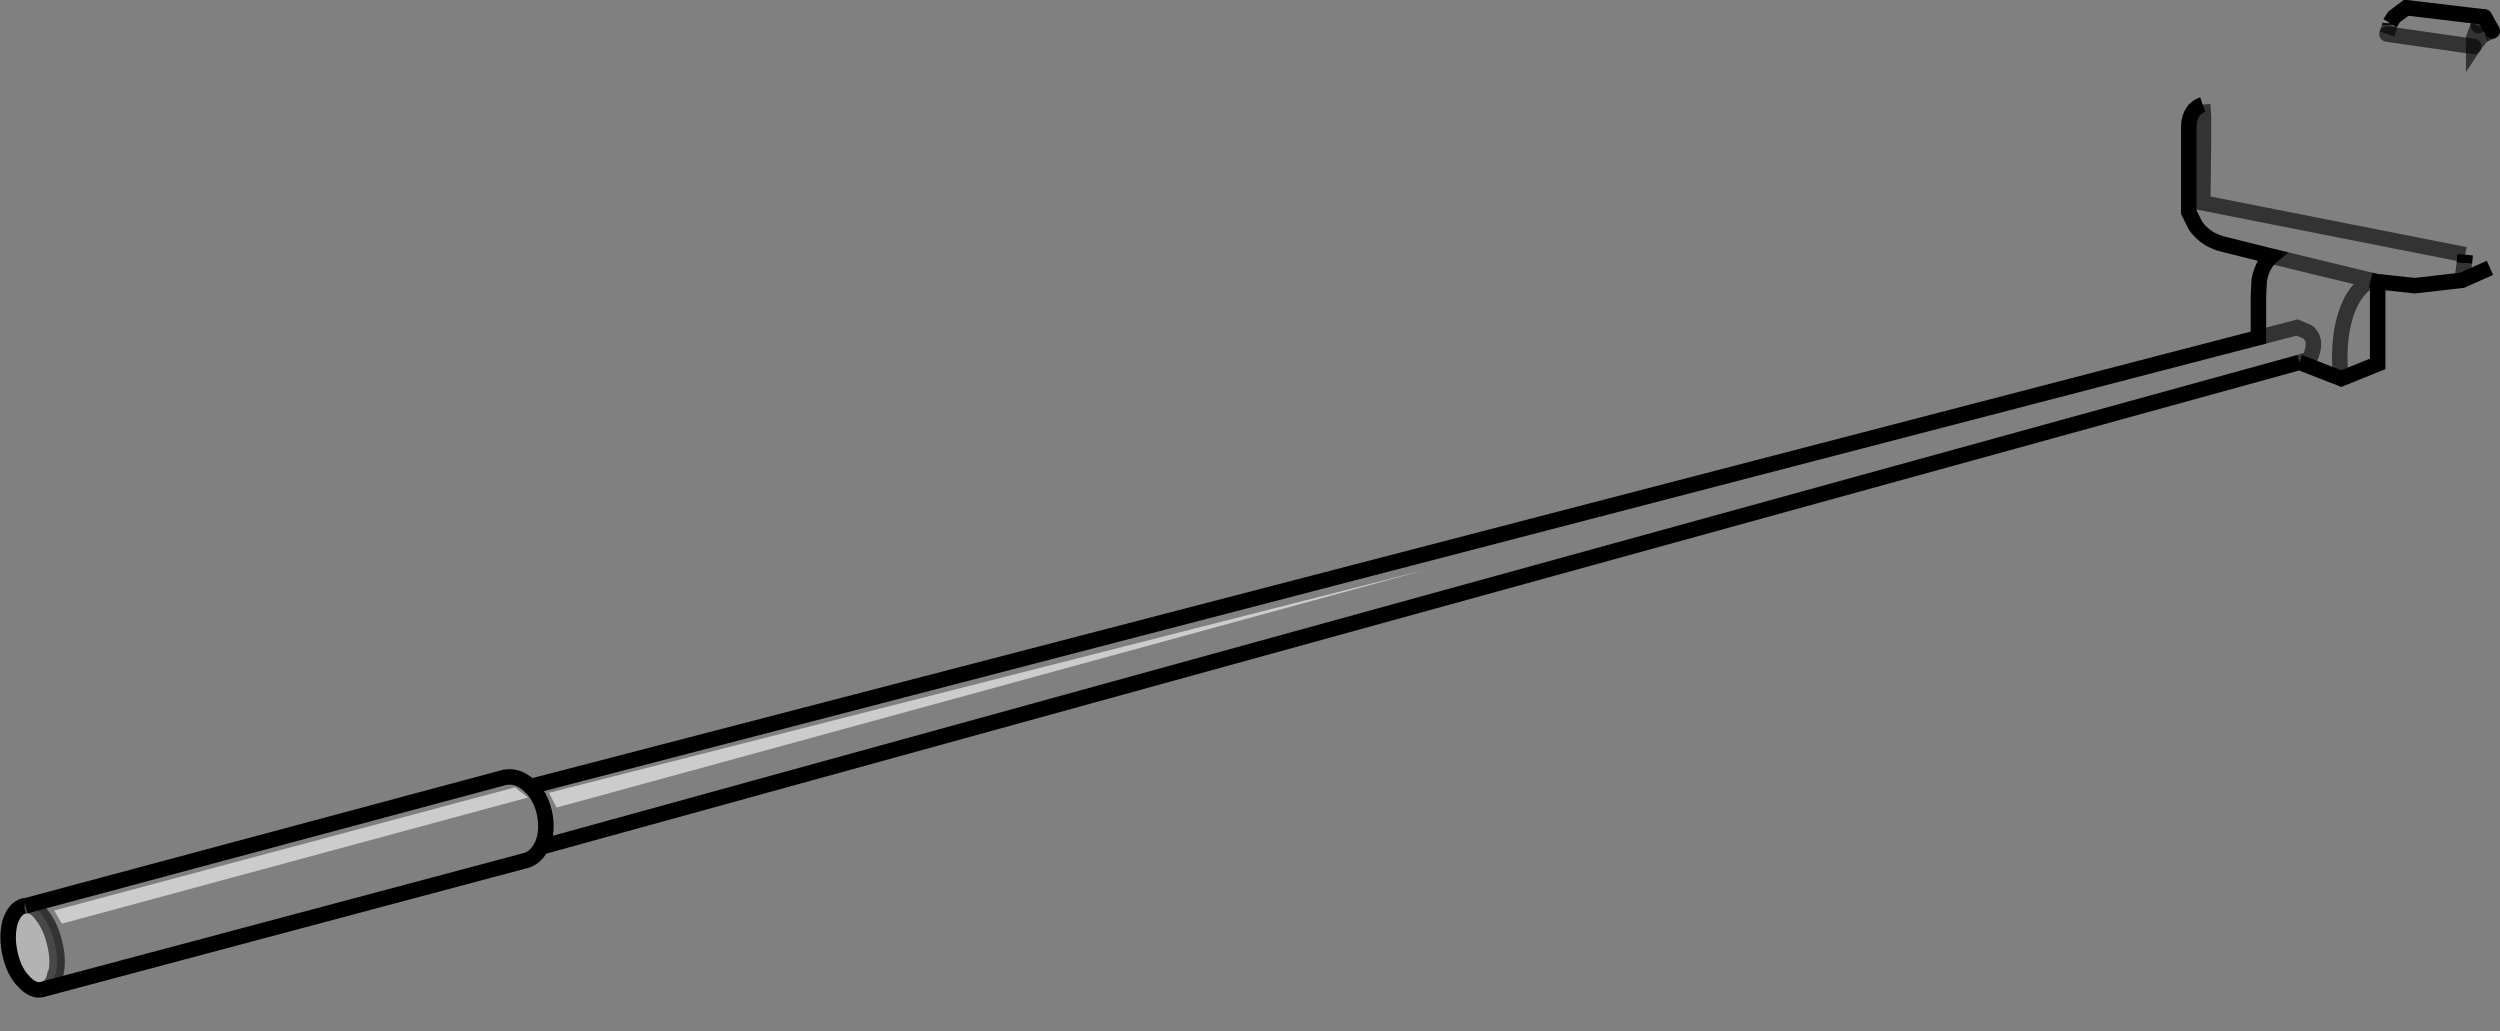 <?xml version="1.0" encoding="UTF-8" standalone="no"?>
<svg xmlns:xlink="http://www.w3.org/1999/xlink" height="66.6px" width="161.45px" xmlns="http://www.w3.org/2000/svg">
  <rect width="100%" height="100%" fill="#808080" stroke="none"/>
  <g transform="matrix(1.0, 0.0, 0.0, 1.0, 80.75, 32.2)">
    <path d="M73.6 -30.7 L73.85 -31.1 74.65 -31.7 79.7 -31.1 80.2 -30.2 79.7 -30.0 79.45 -29.8 79.1 -29.35 79.0 -29.2 73.4 -30.0 73.6 -30.6 73.6 -30.7 M79.0 -29.2 L79.0 -29.75 79.3 -30.55 79.0 -29.75 79.0 -29.2 M79.3 -30.55 L79.7 -31.1 79.3 -30.55 M65.95 -15.65 L62.95 -16.4 Q61.75 -16.65 61.05 -17.6 L60.6 -18.5 60.6 -24.05 Q60.65 -25.15 61.5 -25.45 L61.55 -24.7 61.55 -22.95 61.5 -19.1 78.45 -15.75 78.4 -15.2 80.05 -14.9 78.25 -14.1 75.2 -13.75 72.9 -14.0 72.8 -14.0 72.35 -14.1 72.8 -14.0 72.8 -8.7 70.45 -7.75 67.75 -8.8 68.4 -9.0 Q68.95 -10.2 68.3 -10.75 L67.6 -11.05 65.1 -10.4 67.6 -11.05 68.3 -10.75 Q68.95 -10.2 68.4 -9.0 L67.75 -8.8 -45.8 22.5 Q-46.2 23.25 -46.9 23.4 L-77.85 31.65 Q-77.35 31.5 -77.2 30.75 L-77.15 30.7 Q-76.95 29.85 -77.2 28.8 -77.45 27.65 -78.05 26.9 L-78.15 26.75 Q-78.65 26.2 -79.1 26.3 L-48.15 18.0 Q-47.35 17.85 -46.6 18.5 L-46.5 18.6 65.1 -10.4 65.1 -13.1 65.15 -14.1 Q65.35 -15.15 65.95 -15.65 L72.35 -14.1 65.95 -15.65 M78.4 -15.2 L78.25 -14.1 78.4 -15.2 M72.35 -14.1 Q70.85 -13.25 70.45 -10.6 70.25 -9.05 70.45 -7.75 70.25 -9.05 70.45 -10.6 70.85 -13.25 72.35 -14.1 M-46.65 19.3 L-47.5 18.65 -77.25 26.6 -76.75 27.45 -46.65 19.3 M-46.5 18.6 Q-45.85 19.2 -45.6 20.25 -45.35 21.4 -45.7 22.3 L-45.8 22.5 -45.7 22.3 Q-45.35 21.4 -45.6 20.25 -45.85 19.2 -46.5 18.6 M-45.3 19.0 L-44.8 19.95 11.3 4.6 -45.3 19.0" fill="#ffffff" fill-opacity="0.0" fill-rule="evenodd" stroke="none"/>
    <path d="M-46.65 19.3 L-76.75 27.45 -77.25 26.6 -47.5 18.65 -46.65 19.3 M-45.3 19.0 L11.3 4.6 -44.8 19.95 -45.3 19.0" fill="#ffffff" fill-opacity="0.6" fill-rule="evenodd" stroke="none"/>
    <path d="M-77.85 31.65 L-78.0 31.7 Q-78.6 31.85 -79.2 31.2 -79.85 30.55 -80.1 29.4 -80.35 28.3 -80.1 27.35 -79.8 26.45 -79.2 26.3 L-79.15 26.3 -79.1 26.3 Q-78.65 26.2 -78.15 26.75 L-78.05 26.9 Q-77.45 27.65 -77.2 28.8 -76.95 29.85 -77.15 30.7 L-77.2 30.75 Q-77.35 31.5 -77.85 31.65" fill="#ffffff" fill-opacity="0.4" fill-rule="evenodd" stroke="none"/>
    <path d="M73.6 -30.7 L73.85 -31.1 74.65 -31.7 79.7 -31.1 M61.5 -25.45 Q60.65 -25.15 60.6 -24.05 L60.6 -18.5 61.05 -17.6 Q61.75 -16.65 62.95 -16.4 L65.95 -15.65 Q65.35 -15.15 65.15 -14.1 L65.1 -13.1 65.1 -10.4 -46.5 18.6 -46.6 18.5 Q-47.35 17.85 -48.15 18.0 L-79.1 26.3 M72.35 -14.1 L72.8 -14.0 72.9 -14.0 75.2 -13.75 78.25 -14.1 80.05 -14.9 M78.4 -15.2 L78.45 -15.75 M67.75 -8.8 L70.45 -7.75 72.8 -8.7 72.8 -14.0 M67.75 -8.8 L-45.8 22.5 Q-46.2 23.25 -46.9 23.4 L-77.85 31.65 -78.0 31.7 Q-78.6 31.85 -79.2 31.2 -79.85 30.55 -80.1 29.4 -80.35 28.3 -80.1 27.35 -79.8 26.45 -79.2 26.3 L-79.15 26.3 M-45.8 22.5 L-45.7 22.3 Q-45.35 21.4 -45.6 20.25 -45.85 19.2 -46.5 18.6" fill="none" stroke="#000000" stroke-linecap="butt" stroke-linejoin="miter-clip" stroke-miterlimit="10.0" stroke-width="1.0"/>
    <path d="M79.7 -30.0 L79.45 -29.8 79.1 -29.35 79.0 -29.2 79.0 -29.75 79.3 -30.55 M73.4 -30.0 L73.6 -30.6 M65.95 -15.65 L72.35 -14.1 Q70.85 -13.25 70.45 -10.6 70.25 -9.05 70.45 -7.75 M78.25 -14.1 L78.4 -15.2 M78.45 -15.75 L61.5 -19.1 61.55 -22.95 61.55 -24.7 61.5 -25.45 M65.1 -10.4 L67.6 -11.05 68.3 -10.75 Q68.95 -10.2 68.4 -9.0 L67.75 -8.8 M-79.15 26.3 L-79.1 26.3 Q-78.65 26.2 -78.15 26.75 L-78.05 26.9 Q-77.45 27.65 -77.2 28.8 -76.95 29.85 -77.15 30.7 L-77.2 30.75 Q-77.35 31.5 -77.85 31.65" fill="none" stroke="#000000" stroke-linecap="butt" stroke-linejoin="miter-clip" stroke-miterlimit="10.0" stroke-opacity="0.6" stroke-width="1.0"/>
    <path d="M73.6 -30.6 L73.6 -30.7" fill="none" stroke="#000000" stroke-linecap="butt" stroke-linejoin="miter-clip" stroke-miterlimit="10.0" stroke-width="1.0"/>
    <path d="M79.7 -31.1 L80.2 -30.2" fill="none" stroke="#000000" stroke-linecap="round" stroke-linejoin="miter-clip" stroke-miterlimit="10.0" stroke-width="1.0"/>
    <path d="M80.2 -30.2 L79.7 -30.0" fill="none" stroke="#000000" stroke-linecap="butt" stroke-linejoin="miter-clip" stroke-miterlimit="10.0" stroke-opacity="0.6" stroke-width="1.0"/>
    <path d="M79.0 -29.2 L73.4 -30.0" fill="none" stroke="#000000" stroke-linecap="round" stroke-linejoin="miter-clip" stroke-miterlimit="10.0" stroke-opacity="0.6" stroke-width="1.0"/>
    <path d="M79.7 -31.1 L79.3 -30.55" fill="none" stroke="#000000" stroke-linecap="round" stroke-linejoin="miter-clip" stroke-miterlimit="10.0" stroke-opacity="0.6" stroke-width="1.0"/>
  </g>
</svg>
